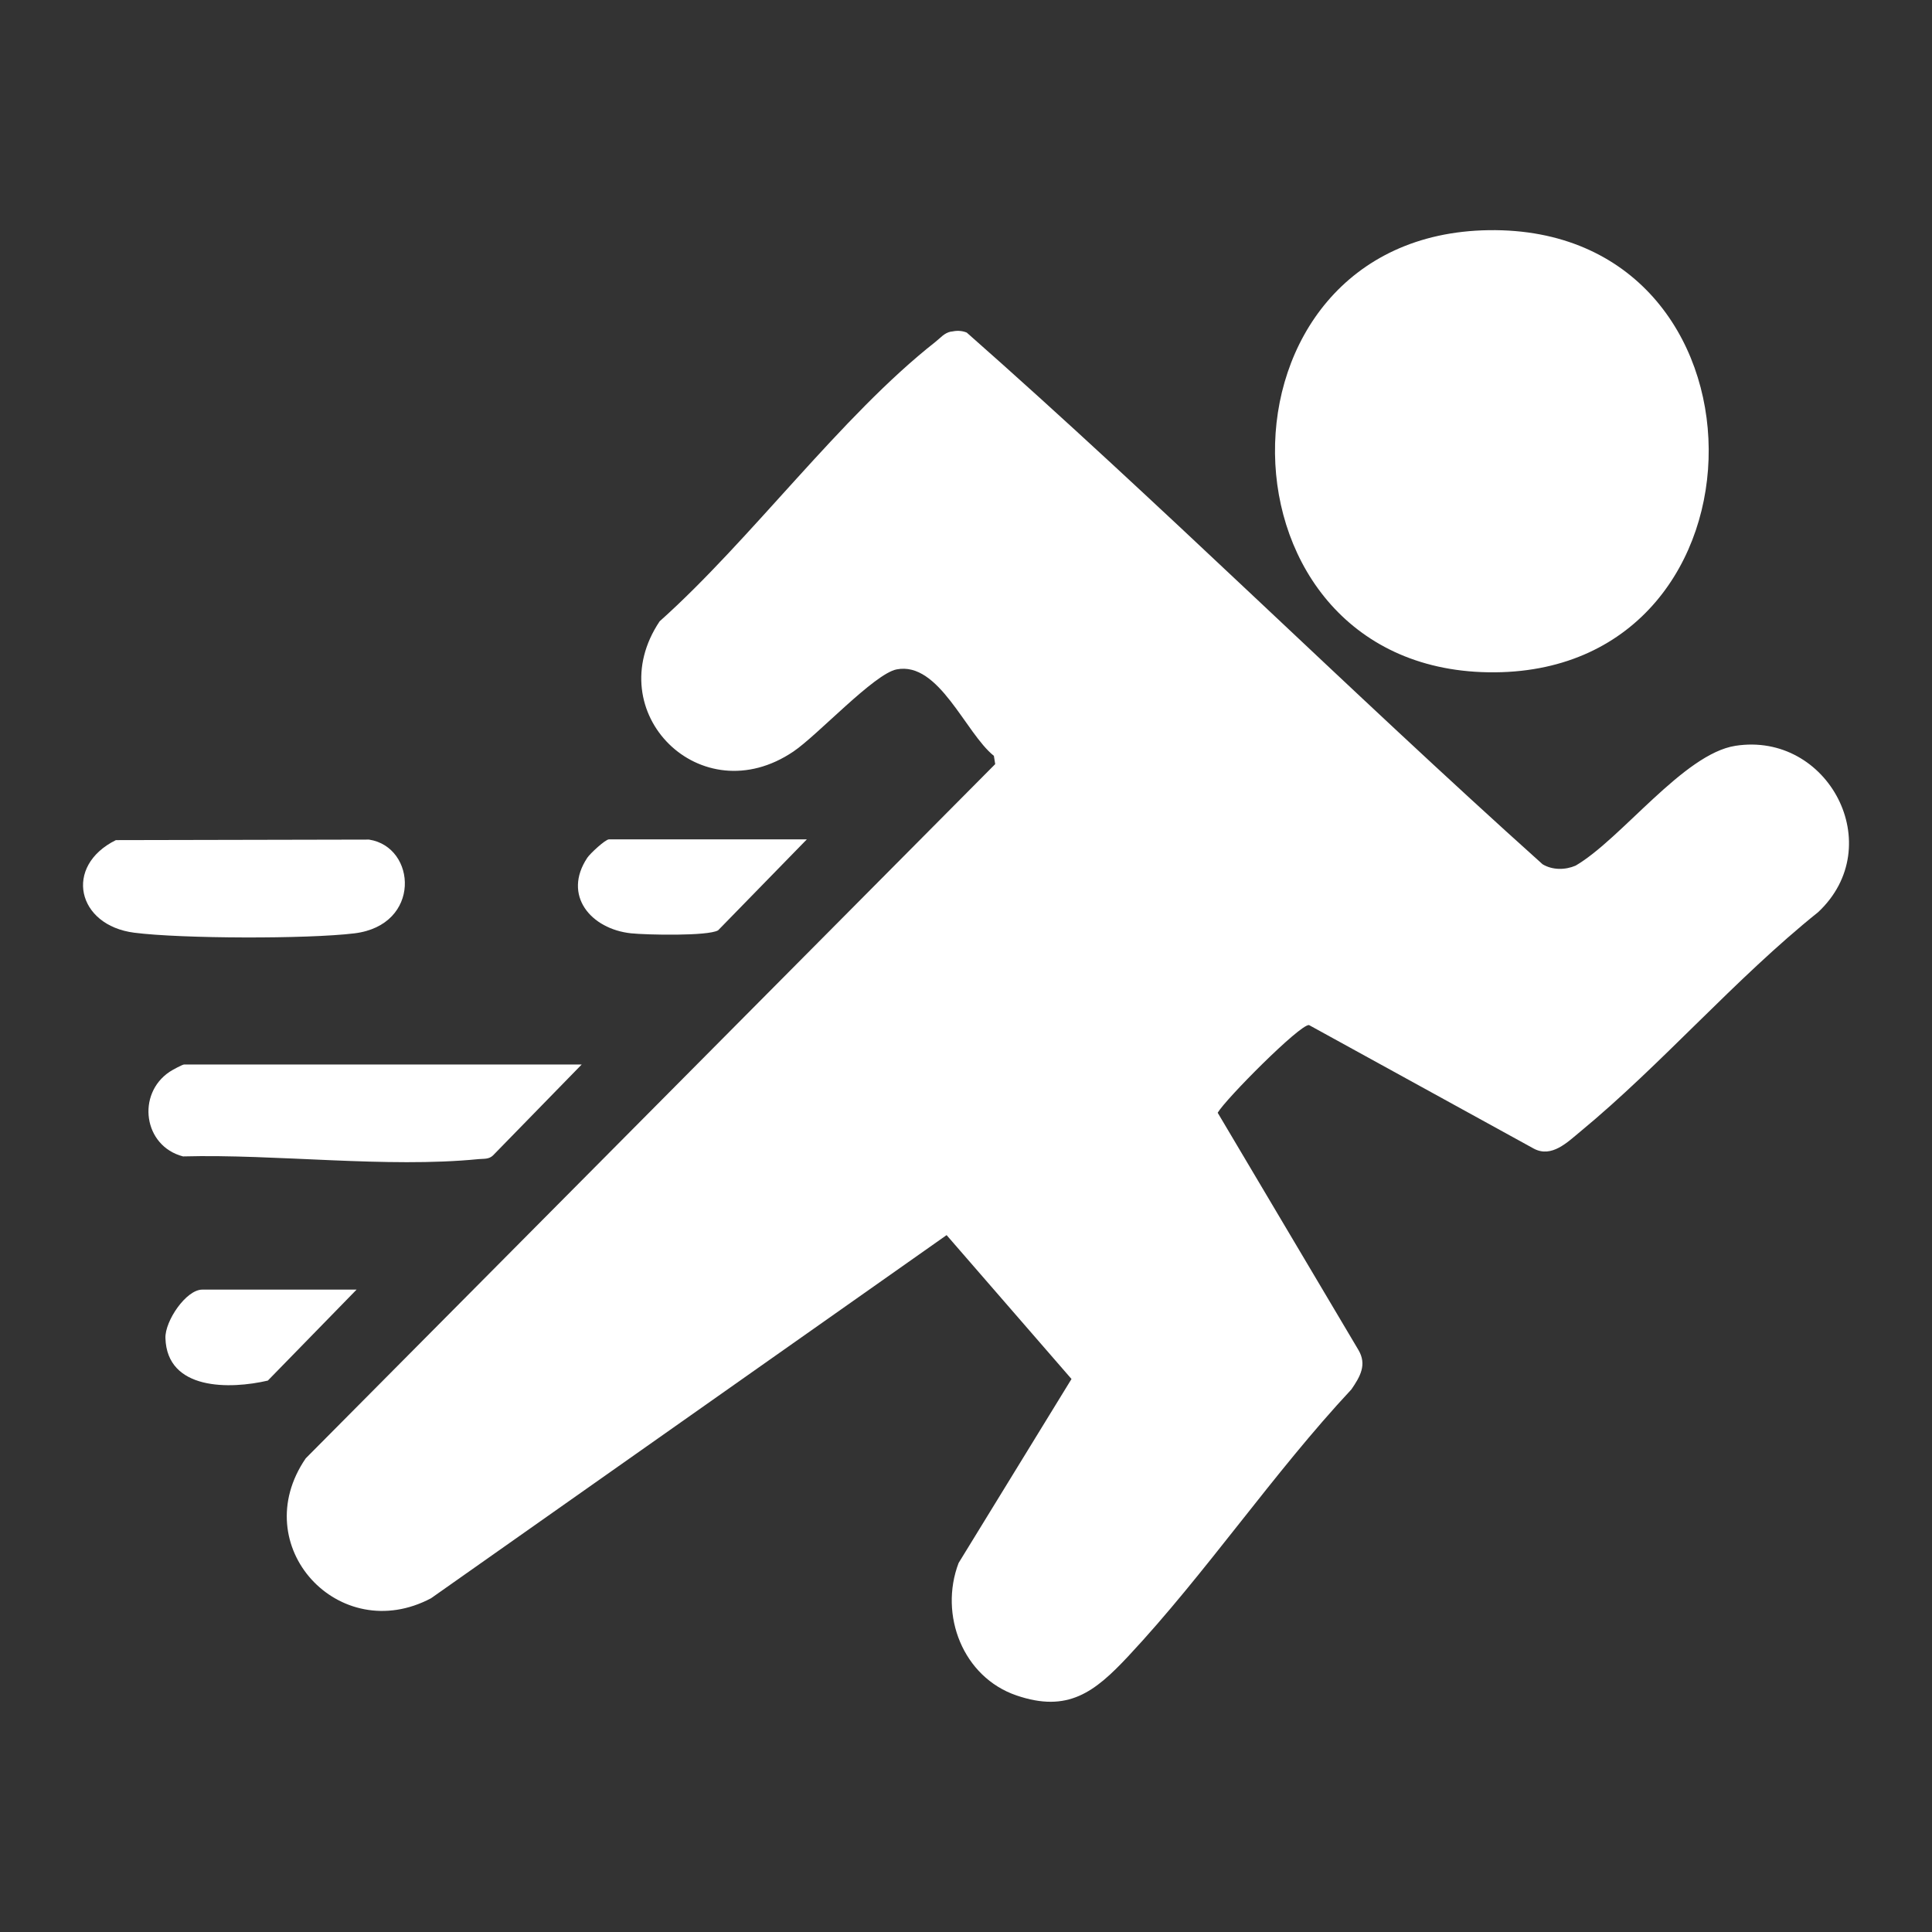 <?xml version="1.0" encoding="UTF-8"?>
<svg width="512" height="512" viewBox="0 0 512 512" xmlns="http://www.w3.org/2000/svg" version="1.1">
  <rect x="0" y="0" width="512" height="512" fill="#333333" stroke="none"/>
  <g style="fill: #fff; touch-action: none;">
    <path d="M252.05,87.89c1.43-.3,2.78-.32,4.15.25,51.86,45.71,101.12,94.72,152.6,140.9,2.62,1.57,5.98,1.55,8.76.36,12.24-7.18,28.62-29.61,42.33-31.75,24.6-3.84,40.67,26.5,21.95,44.07-22,17.63-41.49,40.39-63.06,58.18-3.41,2.82-7.57,6.98-12.25,4.53l-59.63-32.78c-2.42-.21-22.1,19.61-24.2,23.24l37.27,62.82c2.38,3.96.43,7.18-1.83,10.49-20.69,22.15-38.58,48.75-59.16,70.74-8.85,9.45-15.95,15.05-29.63,10.36-14.15-4.85-20.55-21.31-15.31-35.09l29.92-48.76-33.1-38.13-136.62,96.23c-24.35,12.91-49.11-13.88-33.22-37.07l182.72-183.98-.35-2.19c-7.57-6.06-14.55-25.09-25.78-22.91-5.94,1.16-20.94,17.44-27.34,21.76-24.58,16.63-51.57-10.45-35.46-34.5,24.24-21.64,48.06-54.4,73.13-74.09,1.32-1.03,2.26-2.32,4.09-2.7Z"/>
    <path d="M394.55,61c77.35-1.1,77.51,116.59,1.61,117.17-76.88.59-77.97-116.08-1.61-117.17Z"/>
    <path d="M154.16,282.1l-23.52,24.11c-1.11,1.07-2.48.83-3.84.97-24.32,2.41-53.62-1.38-78.3-.72-10.52-2.74-12.35-16.55-3.54-22.43.7-.47,3.39-1.93,3.84-1.93h105.37Z"/>
    <path d="M30.71,222.64l67.09-.14c12.62,1.94,13.94,22.68-3.89,24.85-12.52,1.52-45.8,1.43-58.32-.17-15.23-1.94-18.77-17.66-4.88-24.54Z"/>
    <path d="M213.82,222.44l-23.52,24.11c-2.73,1.57-18.99,1.21-23.03.79-10.66-1.12-18.27-10.05-11.62-20.04.74-1.11,4.78-4.86,5.73-4.86h52.44Z"/>
    <path d="M94.5,341.76l-23.52,24.11c-10.03,2.33-26.73,2.66-27.14-11.27-.14-4.52,5.48-12.84,9.77-12.84h40.9Z"/>
  </g>
</svg>